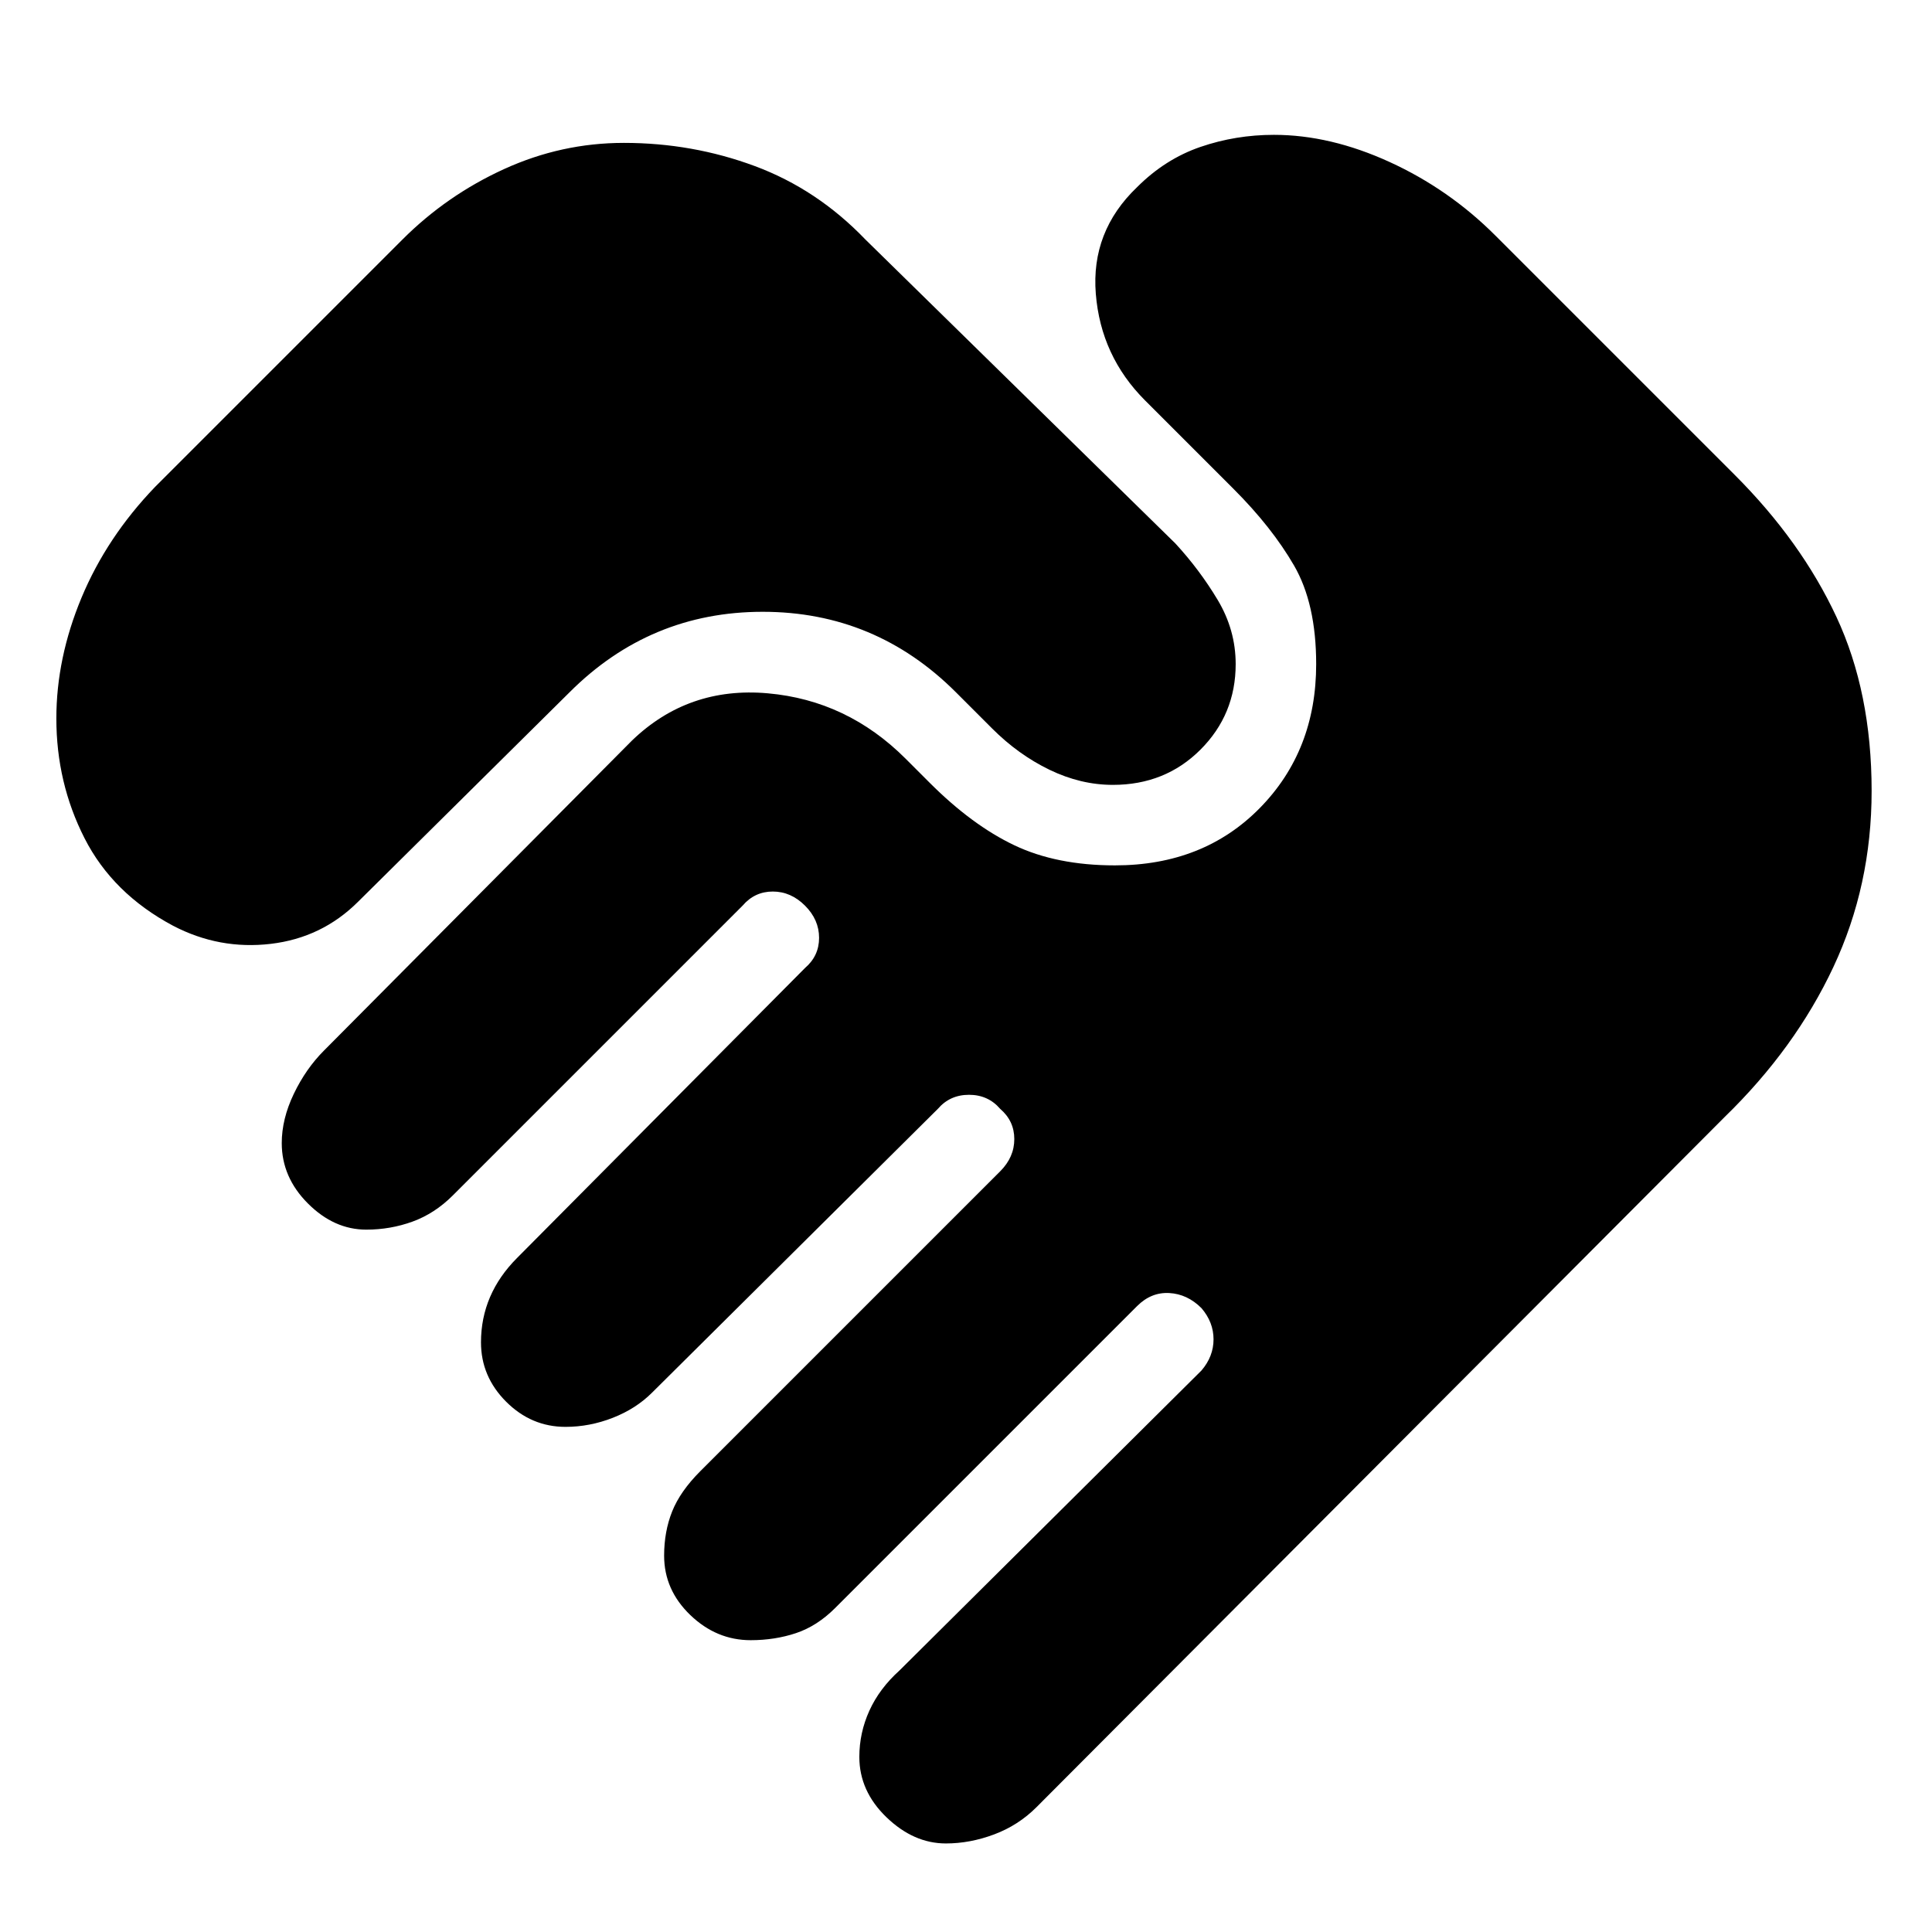 <svg xmlns="http://www.w3.org/2000/svg" height="24" viewBox="0 -960 960 960" width="24"><path d="M470-44q-16 0-29.5-13T427-87q0-12 5-23t15-20l150-149q6-7 6-15.5t-6-15.5q-7-7-16-7.5t-16 6.5L415-161q-9 9-19.5 12.5T373-145q-17 0-30-12.5T330-187q0-12 4-22t14-20l149-149q7-7 7-16t-7-15q-6-7-15.5-7t-15.5 7L324-268q-8 8-19.5 12.5T281-251q-17 0-29.5-12.5T239-293q0-12 4.5-22.5T257-335l143-144q7-6 7-15t-7-16q-7-7-16-7t-15 7L225-366q-9 9-20 13t-23 4q-16 0-29-13t-13-30q0-12 6-24.5t15-21.5l153-154q28-27 67.5-23.5T450-583l12 12q21 21 42 31t50 10q44 0 72-28.5t28-71.5q0-30-11-49t-30-38l-44-44q-22-22-24.5-53t20.5-53q14-14 31.5-20t36.5-6q28 0 57.5 13.5T743-843l119 119q33 33 50.5 70.5T930-567q0 47-19 87.5T857-405L515-62q-9 9-21 13.5T470-44ZM86-500q-30-16-44-43.5T28-603q0-30 12.5-60T77-718l123-123q22-22 50.5-35t59.5-13q34 0 65 11.5t55 36.5l154 151q12 13 21 28t9 32q0 25-17.5 42.5T553-570q-16 0-31.5-7.5T493-598l-18-18q-40-40-96-40t-96 40L178-512q-18 18-43.5 21T86-500Z"/></svg>